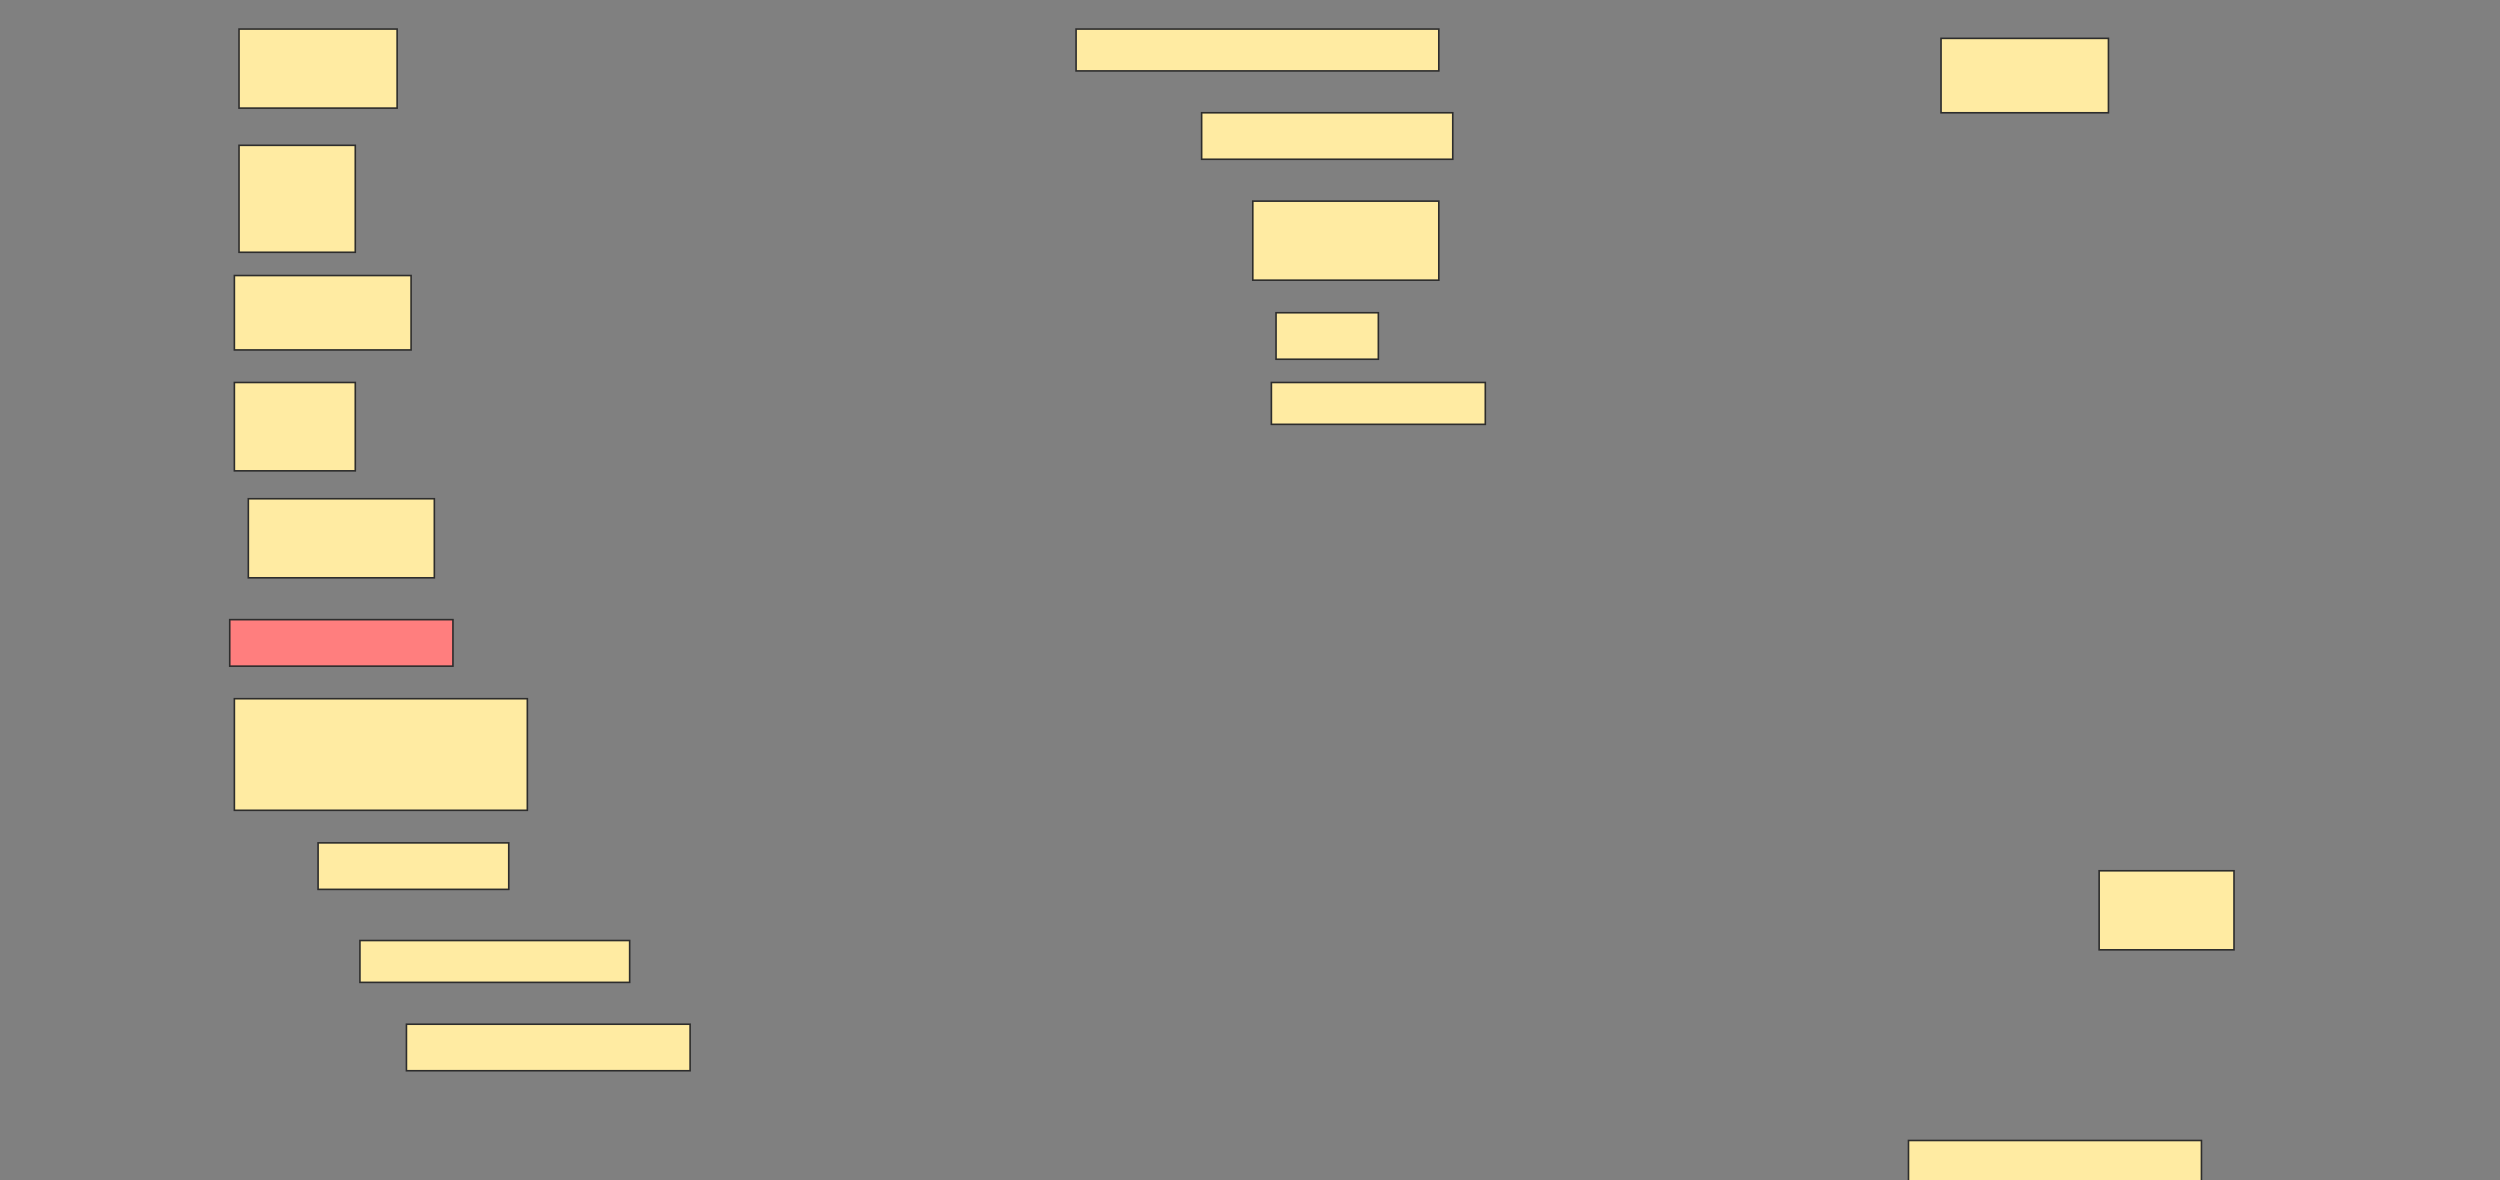 <svg height="725" width="1536" xmlns="http://www.w3.org/2000/svg">
 <rect width="100%" height="100%" fill="#808080" stroke="none"/>
 <!-- Created with Image Occlusion Enhanced -->
 <g>
  <title>Labels</title>
 </g>
 <g>
  <title>Masks</title>
  <rect fill="#FFEBA2" height="48.571" id="bb6e649f26a945c2acc4f4aef588bffa-ao-1" stroke="#2D2D2D" width="97.143" x="146.857" y="17.857"/>
  <rect fill="#FFEBA2" height="25.714" id="bb6e649f26a945c2acc4f4aef588bffa-ao-2" stroke="#2D2D2D" width="222.857" x="661.143" y="17.857"/>
  <rect fill="#FFEBA2" height="45.714" id="bb6e649f26a945c2acc4f4aef588bffa-ao-3" stroke="#2D2D2D" width="102.857" x="1192.572" y="23.571"/>
  <rect fill="#FFEBA2" height="65.714" id="bb6e649f26a945c2acc4f4aef588bffa-ao-4" stroke="#2D2D2D" width="71.429" x="146.857" y="89.286"/>
  <rect fill="#FFEBA2" height="28.571" id="bb6e649f26a945c2acc4f4aef588bffa-ao-5" stroke="#2D2D2D" width="154.286" x="738.286" y="69.286"/>
  <rect fill="#FFEBA2" height="48.571" id="bb6e649f26a945c2acc4f4aef588bffa-ao-6" stroke="#2D2D2D" width="114.286" x="769.714" y="123.571"/>
  <rect fill="#FFEBA2" height="45.714" id="bb6e649f26a945c2acc4f4aef588bffa-ao-7" stroke="#2D2D2D" width="108.571" x="144" y="169.286"/>
  <rect fill="#FFEBA2" height="28.571" id="bb6e649f26a945c2acc4f4aef588bffa-ao-8" stroke="#2D2D2D" width="62.857" x="784" y="192.143"/>
  <rect fill="#FFEBA2" height="54.286" id="bb6e649f26a945c2acc4f4aef588bffa-ao-9" stroke="#2D2D2D" width="74.286" x="144" y="235"/>
  <rect fill="#FFEBA2" height="25.714" id="bb6e649f26a945c2acc4f4aef588bffa-ao-10" stroke="#2D2D2D" width="131.429" x="781.143" y="235"/>
  <rect fill="#FFEBA2" height="48.571" id="bb6e649f26a945c2acc4f4aef588bffa-ao-11" stroke="#2D2D2D" width="114.286" x="152.572" y="306.429"/>
  <rect class="qshape" fill="#FF7E7E" height="28.571" id="bb6e649f26a945c2acc4f4aef588bffa-ao-12" stroke="#2D2D2D" width="137.143" x="141.143" y="380.714"/>
  <rect fill="#FFEBA2" height="68.571" id="bb6e649f26a945c2acc4f4aef588bffa-ao-13" stroke="#2D2D2D" width="180" x="144" y="429.286"/>
  <rect fill="#FFEBA2" height="28.571" id="bb6e649f26a945c2acc4f4aef588bffa-ao-14" stroke="#2D2D2D" width="117.143" x="195.429" y="517.857"/>
  <rect fill="#FFEBA2" height="48.571" id="bb6e649f26a945c2acc4f4aef588bffa-ao-15" stroke="#2D2D2D" width="82.857" x="1289.714" y="535"/>
  <rect fill="#FFEBA2" height="25.714" id="bb6e649f26a945c2acc4f4aef588bffa-ao-16" stroke="#2D2D2D" width="165.714" x="221.143" y="577.857"/>
  <rect fill="#FFEBA2" height="28.571" id="bb6e649f26a945c2acc4f4aef588bffa-ao-17" stroke="#2D2D2D" width="174.286" x="249.714" y="629.286"/>
  <rect fill="#FFEBA2" height="25.714" id="bb6e649f26a945c2acc4f4aef588bffa-ao-18" stroke="#2D2D2D" width="180" x="1172.572" y="700.714"/>
 </g>
</svg>